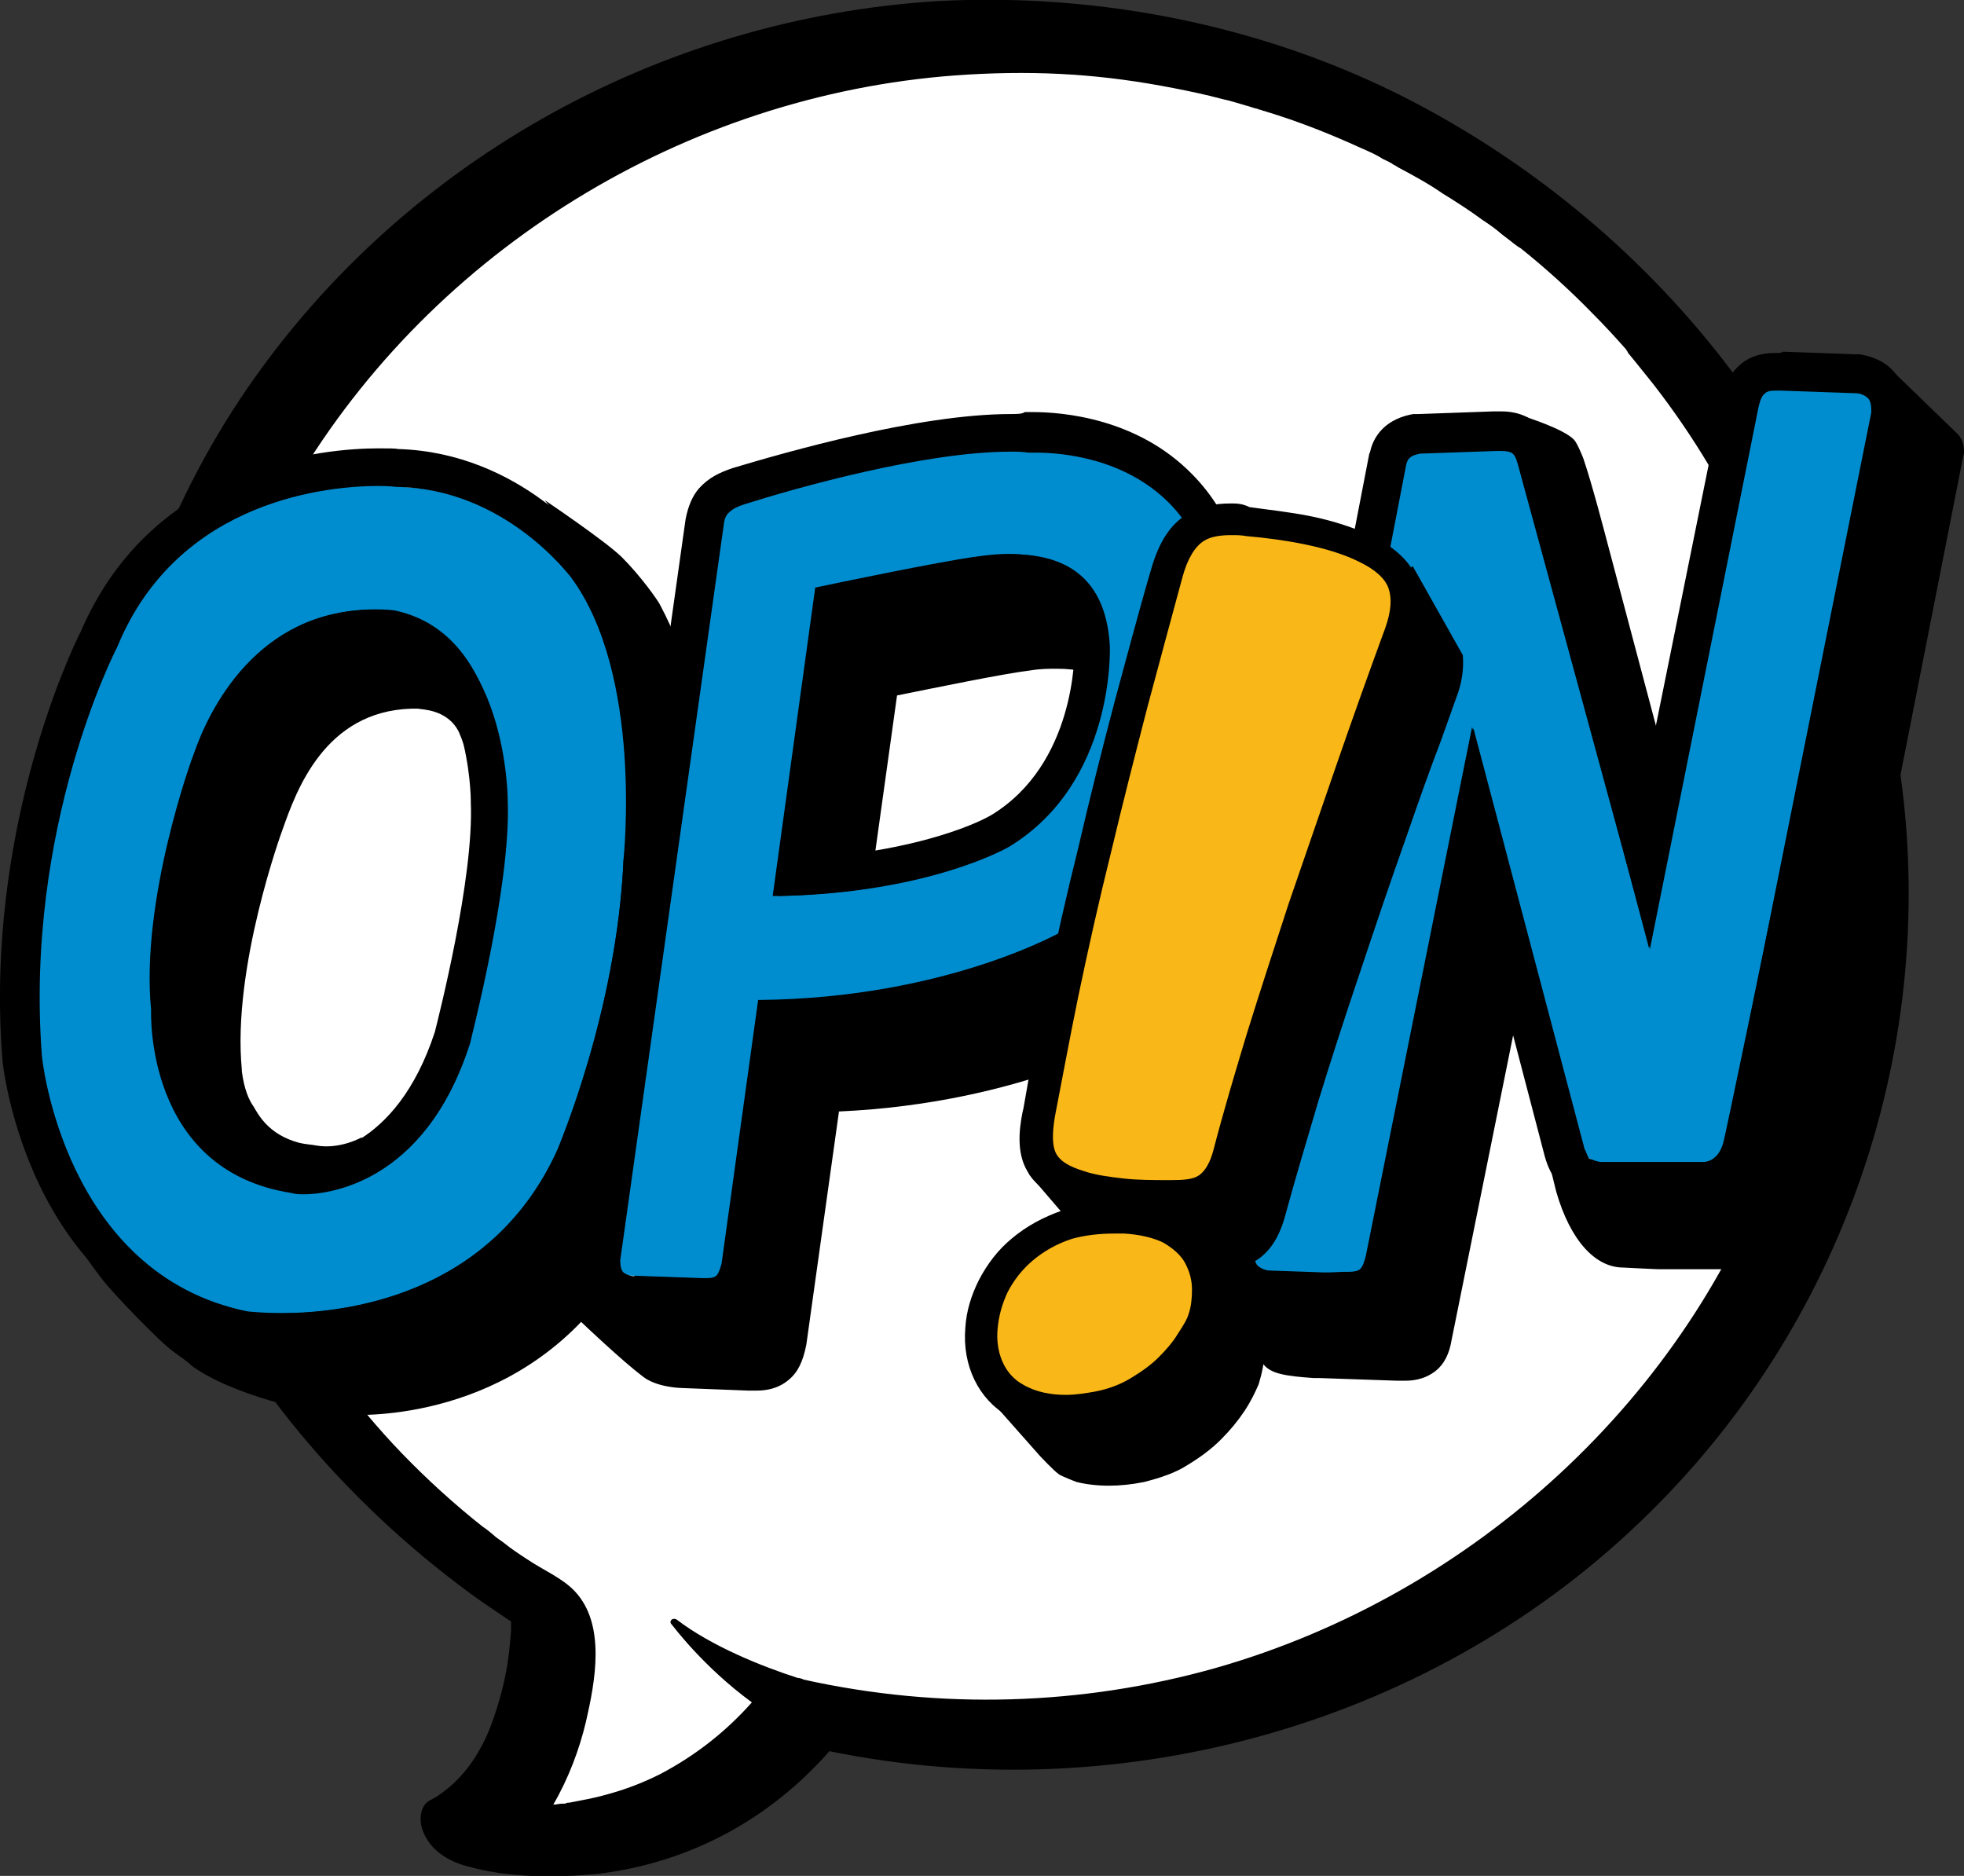 <?xml version="1.0" encoding="utf-8"?>
<!-- Generator: Adobe Illustrator 19.0.0, SVG Export Plug-In . SVG Version: 6.00 Build 0)  -->
<svg version="1.1" id="Layer_2" xmlns="http://www.w3.org/2000/svg" xmlns:xlink="http://www.w3.org/1999/xlink" x="0px" y="0px"
	 viewBox="146 -86.1 595.3 568.6" style="enable-background:new 146 -86.1 595.3 568.6;" xml:space="preserve">
<rect x="146" y="-86.1" width="595.3" height="568.6" fill="#333333" stroke="none"/>
<style type="text/css">
	.st0{fill:#FFFFFF;}
	.st1{fill:#008DD0;}
	.st2{fill:#FAB718;}
</style>
<g>
	<g>
		<path class="st0" d="M714.5,144c-13.7-82-68.1-152.2-142.6-190.4C530.1-68,482-77.9,434.9-75.1c-82.8,5.1-159,47.9-204.4,116.5
			c-47.6,71.9-54.2,165.1-19,243.4c19,42,49.4,78,86.6,105.3c3.8,2.8,7.9,5.6,11.6,8.1c0,0.5,0,2.3,0,2.8c-0.3,3-0.5,6.1-1,9.1
			c-1,7.1-3.5,16-6.1,21c-3.5,7.6-20.3,25.8-19,28.9c2.3,5.3,7.3,8.6,12.9,10.1c11.9,3.3,25.6,3.5,38,2c26.8-3,50.4-16,67.9-36
			c85.8,17.5,177.5-8.1,239.6-69.6C701,308.1,728.1,225,714.5,144z"/>
	</g>
	<g>
		<path d="M721,141.9c-14.2-85.1-70.9-158-147.9-197.8c-43.3-22.3-93.4-32.4-142.3-29.9C345-80.7,265.7-35.8,218.6,35.1
			c-49.4,74.7-56.2,171.4-19.8,252.5c19.8,43.6,51.2,81,89.9,109.4c4.1,3,8.1,5.6,12.2,8.4c0,0.5,0,2.3,0,2.8
			c-0.3,3.3-0.5,6.3-1,9.4c-1,7.3-3.8,16.5-6.1,21.8c-3.5,7.9-8.1,13.9-14.2,18.2c-1,0.8-2.3,1.5-3.3,2c-3.3,1.8-3.3,6.6-2,9.6
			c2.3,5.6,7.6,8.9,13.4,10.4c12.4,3.5,26.6,3.5,39.3,2.3c27.9-3.3,52.2-16.5,70.4-37.2c89.1,18.2,184.1-8.4,248.7-72.4
			C706.9,312.4,735,226,721,141.9z M684.6,261.2c-26.6,76-91.9,136-170.2,158.3c-40.5,11.4-83.3,12.7-124.8,3.5
			c-0.5-0.3-1.3-0.5-1.8-0.5c-10.9-3.5-26.1-9.6-36.7-17.7c-0.5-0.3-1-0.3-1.5,0c-0.5,0.5-0.5,1,0,1.5c0.3,0.3,9.4,12.7,24.3,23.6
			c-7.9,8.9-17.2,16.2-27.9,21.8c-4.6,2.3-9.6,4.3-14.9,5.8c-2.8,0.8-5.6,1.5-8.4,2c-1.3,0.3-2.8,0.5-4.1,0.8c-0.5,0-0.8,0-1.3,0.3
			c-0.3,0-0.5,0-0.8,0c-1,0-1.8,0.3-2.8,0.3c4.6-7.9,7.9-16.7,9.9-25.1c2.8-12.2,6.1-29.4-3.3-39.5c-3.8-4.1-9.9-6.6-14.7-9.9
			c-2.3-1.5-4.6-3-6.8-4.8c-1-0.8-2.3-1.5-3.3-2.5c-0.3-0.3-2.8-2.3-3-2.3c-8.6-6.8-17-14.4-24.8-22.5c-13.9-14.4-28.4-33.9-38-51.9
			c-41.3-77-37.7-171.4,7.9-245.6c43-69.9,119.8-115.5,201.8-120.3c22.3-1.3,41.3,0,62.3,4.1c5.1,1,9.9,2,14.7,3.3
			c2.5,0.5,4.8,1.3,7.3,2c1.3,0.3,2.3,0.8,3.5,1c0.5,0.3,1,0.3,1,0.3c0.5,0.3,1,0.3,1.5,0.5c9.9,3,19.5,6.8,28.9,11.1
			c2.3,1,4.6,2,6.6,3.3c1,0.5,2.3,1,3.3,1.8c0.3,0,1.3,0.8,1.8,1c4.3,2.3,8.9,4.8,12.9,7.6c4.1,2.5,8.4,5.3,12.2,8.1
			c2,1.3,4.1,2.8,5.8,4.3c1,0.8,2,1.5,3,2.3c0.3,0.3,2.3,1.8,2.8,2c7.6,6.1,14.9,12.7,21.8,19.8c3.5,3.5,6.8,7.1,9.9,10.6
			c0.3,0.3,0.3,0.3,0.3,0.5c0.3,0.3,0.3,0.3,0.5,0.8c0.8,1,1.5,1.8,2.3,2.8c1.8,2.3,3.5,4.3,5.3,6.6c24.8,31.9,41,68.9,47.6,108.9
			C702.6,179.4,698.5,221.4,684.6,261.2z"/>
	</g>
	<g>
		<path d="M720,26.7l-7.9,8.9L711.9,47l-8.6-0.3c-0.5,0-1.5,0-2.5,0c-1.5,0-5.6,0-9.1,3c-2.5,2-4.1,5.1-4.8,9.4L661.5,185
			L633.2,78.4c-0.8-3-4.6-17.7-7.3-25.6c0,0-1.8-4.6-2.8-5.6c-3-3.3-15.2-7.1-15.2-7.1l-1,25.1l-14.4,0.5h-0.8
			c-3.8,0.5-6.8,2.3-8.9,4.6c-1.3,1.3-2,3-2.5,5.1L536.4,303l-21.3-4.1l12.4,26.6c0.3,0.5,1.3,1.8,1.5,2c2.3,2.8,6.6,3.5,15.2,4.1
			c0.8,0,1.5,0,1.8,0l23.3,0.8c0.5,0,1.5,0,2.5,0c1.5,0,5.6,0,9.4-3c2.5-2,4.1-5.1,4.8-9.4l24.6-121.8l18.2,69.1l-15.7-10.9
			l4.6,18.7c4.3,14.9,11.9,23,20.3,23l0,0c0,0,9.4,0.5,10.4,0.5h30.4h1c6.8,0,12.4-4.1,14.4-10.6c0.5-1.3,0.8-2.5,1.3-4.3L741,52.5
			l0.3-1.3c0-1.5,0-4.1-2.5-6.3L720,26.7z"/>
	</g>
	<g>
		<path class="st1" d="M714,33.8c-0.8-1-4.8-1.5-5.6-1.5L686.1,31c0,0-1.5,0-2.5,0c-1.5,0-3.3,1-4.1,1.5c-1,0.8-0.8,3.3-0.8,4.6
			l-32.9,164.1L607.1,54.6c-0.3-1.3-1-2.8-2-3.5c-0.8-0.5-2.5-2.8-4.1-2.8c-0.8,0-1.8,2-2,2l-23.8-0.8c-0.8,0-1.5,2-2.5,3
			c-0.3,0.5-0.5,1-0.8,1.5l0,0l-46.1,238.8c0,1,0,3,1,4.3c0.8,1,2.5,3.3,3.3,3.3l23-1c0,0,0.8,0,1.8,0c1.5,0,2.8-0.3,3.3-0.8
			c1-0.8,1.5-3,1.8-4.1l32.2-160.3L625.8,262c0,0.5,0.8,2.8,1.3,2.8c0.3,0,2.5,1.3,4.3,1.3H662h0.3c0.8,0,4.6-0.3,6.1-6.1
			c0.3,0,45.8-220.6,45.8-220.6C714,38.4,715,34.8,714,33.8z"/>
	</g>
	<g>
		<path d="M684.1,32.3c1,0,1.8,0,1.8,0l22.8,0.8c0.8,0,2.5,0.5,3.5,1.5c1,1,1,3,1,4.3c0,0-44.3,221.1-44.3,221.3
			c-1.5,5.8-5.3,6.1-6.1,6.1h-0.3h-30.6c-1.8,0-4.3-1.3-4.3-1.3c-0.3-0.3-1-2.5-1.3-2.8l-33.7-127.6l-32.2,160.3
			c-0.3,1.3-0.8,3.3-1.8,4.1c-0.8,0.5-1.8,0.8-3.3,0.8c-1,0-1.8,0-1.8,0l-22.8-0.8c-0.8,0-2.5-0.5-3.5-1.5c-1-1-1-3-1-4.3
			l46.1-238.8l0,0c0.3-0.8,0.5-1.3,0.8-1.5c0.8-1,2.5-1.3,3.3-1.5l23-0.8c0.3,0,0.8,0,1.8,0c1.5,0,2.8,0.3,3.3,0.8
			c1,0.8,1.5,3,1.8,4.1l39.8,146.1L679,37.4c0.3-1.3,0.8-3.3,1.8-4.1C681.5,32.5,682.6,32.3,684.1,32.3 M684.1,20.9
			c-1.5,0-6.6,0-10.6,3.5c-2.8,2.3-4.8,5.8-5.6,10.6l-23.6,116.7l-27.1-99.5c-1-4.6-2.8-7.9-5.6-10.1c-4.3-3.5-9.1-3.5-10.6-3.5
			c-1,0-1.8,0-2.5,0l-22.5,0.8h-0.8h-0.8c-3,0.5-7.1,1.8-10.1,5.3c-1.5,1.8-2.5,3.8-3,6.1c0,0.3-0.3,0.5-0.3,0.8l-46.1,238.8
			l-0.3,0.8v0.8c-0.3,4.8,1,8.9,3.5,11.9c3,3.8,7.6,5.1,10.6,5.6h0.5h0.5l22.3,0.8c0.5,0,1.5,0,2.5,0c1.5,0,6.6,0,10.6-3.5
			c2.8-2.3,4.8-5.8,5.6-10.6l22.5-112.2l21,80.3c2,7.3,5.3,9.1,6.6,9.9s5.3,2.8,9.9,2.8h30.4c0.3,0,0.3,0,0.5,0
			c6.1,0,14.2-3.8,17-14.7l0,0c0.3-1,0.5-2,0.8-3c0.3-1.5,0.8-4.1,1.5-7.1c1.3-6.1,3-14.7,5.1-25.1c4.1-20.8,9.6-48.4,15.2-76
			c11.1-55.2,22.3-110.7,22.3-110.7l0.3-0.8v-0.8c0.3-4.8-1-8.9-3.5-11.9c-3-3.8-7.6-5.1-10.6-5.6h-0.5h-0.5l-22.3-0.8
			C686.1,20.9,685.1,20.9,684.1,20.9L684.1,20.9z"/>
	</g>
	<g>
		<polygon points="457.9,269.8 468.8,282.5 472.6,278.7 472.9,274.4 		"/>
	</g>
	<g>
		<path d="M574.2,85.5l-6.8,5.6c-3.3-1.3-7.1-2.3-11.1-3c-6.3-1.3-13.2-2-18.7-2.8c-2-0.3-3.8-0.3-5.6-0.3c-5.3,0-9.6,1-13.2,3
			c-4.8,3-8.4,8.4-10.6,16.2c-3.8,12.9-7.3,26.3-10.9,39.5c-3.8,14.4-7.6,29.4-11.1,44.6c-3.8,15.4-7.1,30.1-9.9,43.8
			c-2.5,11.6-4.6,23.8-6.8,35.7l-0.3,1c-1.5,7.6-1,13.2,1.5,17.2c2.5,4.3,7.1,7.6,13.4,9.4c2,0.5,4.1,1,6.3,1.5
			c-3.3,0.3-6.6,1-9.4,2c-5.8,2-10.6,4.8-14.9,8.4c-4.3,3.5-7.6,7.9-9.9,12.4c-2,4.3-3.5,8.6-4.1,13.2l-8.6,2.3l17.7,20
			c0,0,4.3,4.6,5.8,5.6c1.3,0.8,5.3,2.3,5.3,2.3c6.1,1.5,13.2,1.5,20.5,0c5.1-1.3,9.6-2.8,13.4-5.3c3.8-2.3,7.1-4.8,9.9-7.6
			c2.8-2.8,5.1-5.6,7.1-8.6c2-3,3.3-5.8,4.3-8.1c1-3.3,1.8-6.8,1.8-10.6c0-4.3-1-8.4-3.3-12.2c-2.3-4.1-5.6-7.1-10.1-9.6
			c-1.8-1-3.5-1.8-5.6-2.3h3c6.1,0,10.4-1,13.7-3c3.8-2.5,6.6-6.6,8.4-12.9c3.3-12.2,7.1-24.6,10.1-34.9
			c3.8-12.4,7.9-25.1,12.7-39.3c4.3-12.9,8.9-26.6,14.2-41.5c3.3-9.6,6.8-19.5,10.4-28.9l4.6-12.9c1.8-4.6,2.3-8.9,2-12.9
			L574.2,85.5z"/>
	</g>
	<g>
		<path d="M362,161.2c-1.8-26.6-6.8-46.8-16-64.1c-0.8-1.5-5.8-8.6-11.6-14.4c-5.3-5.1-23.3-17.2-23.3-17.2l10.1,12.7l-16.7-16.5
			l3.3,12.9c-8.1-3-16.2-4.8-24.8-4.8c-1,0-3-0.3-6.1-0.3c-15.7,0-68.1,4.1-89.9,55.2c-2.3,4.8-28.9,59.5-23.8,128.4
			c-1.3,7.9-8.4,20.3,14.2,49.1c3,3.8,17,18.5,21.3,21.5c2,1.5,4.3,3,5.3,4.1c12.4,9.1,36.7,14.2,42.3,14.7c2.5,0.3,5.3,0.3,8.1,0.3
			l0,0c14.4,0,63.1-4.1,86.6-56.7c0.3-0.5,18.7-43.6,21-91.4C362,192.1,363.2,178.1,362,161.2z M254.1,284.3c-0.8,0-1.5,0-2-0.3
			c-2.5-0.5-5.1-1-7.3-1.8l10.9-23.6c0,0-6.6,3.8-13.9,2.5c-1.5-0.3-3-0.3-5.1-0.8c-9.4-2.5-12.4-8.6-13.9-11.1
			c-1.3-1.8-2.8-5.1-3.5-10.6l0,0v-0.5c-3-30.9,12.2-72.4,12.4-72.9c4.1-11.6,12.7-35.7,39-36.5h2c0.8,0.3,8.9,0,12.4,7.1
			c1,2.3,2.3,6.1,2.3,6.1l6.6-3.3c11.1,13.9,11.1,37.2,11.1,37.7c1,23.6-9.9,65.8-10.9,69.6C282.2,282.5,258.6,284.3,254.1,284.3z"
			/>
	</g>
	<g>
		<path d="M529.6,91.8l0.8-0.8l-5.8-6.1l-0.3-0.3c-0.8-1-1.8-2-2.8-3c-0.3-0.3-0.5-0.5-0.5-0.5L491.9,50l3,16.2
			c-10.6-3.3-20.5-3.3-24.3-3c-1.8,0-3.3-0.3-5.3-0.3c-28.1,0-68.1,11.6-84.3,16.5c-4.1,1.3-7.1,2.5-9.9,5.8c-2,2.3-3.3,5.3-3.8,9.1
			l-29.1,207.4l-42.5-12.9c0,0,32.7,32.9,45.1,42.3c4.1,3.3,11.4,3.5,11.4,3.5l20.5,0.8c0.5,0,1.5,0,2.5,0c1.5,0,6.1,0,9.9-3.3
			c2.8-2.3,4.3-5.6,5.3-10.6l9.9-70.7c55.5-2.5,89.9-22.8,89.9-23c46.1-26.3,48.6-94.2,48.9-95C539.5,116.9,536.4,102.9,529.6,91.8z
			 M459.7,184.2c-0.3,0-18,10.1-51.9,12.9l10.1-72.4c11.4-2.3,32.2-6.6,40.5-7.6c3-0.5,5.6-0.5,7.9-0.5c12.9,0,18,4.8,18.7,17.2
			C485,133.8,485.8,168.5,459.7,184.2z"/>
	</g>
	<g>
		<path class="st1" d="M319.7,88.8c-0.3-0.3-19.5-26.8-52.7-27.3c0,0-4.3-2.8-7.9-2.8c-13.9,0-60.3,5.1-79.3,50.4
			c-3.3,1-28.9,56.5-23.6,125.9c0,0.8,9.1,65.3,64.8,76.5c0.3,0,4.1,0.5,10.4,0.5l0,0c18.5,0,63.6-4.8,83.6-49.6
			c0.3-0.5,18-41.8,20-87.9C335.6,173.6,341.7,118.4,319.7,88.8z M238.6,273.6c-1.3,0-2.3,1.5-3.5,1.3c-44.8-6.8-42.5-54.4-42.5-55
			c-3.3-33.4,12.7-77.2,12.9-77.5c4.8-13.2,19.5-43.8,54.4-43.8c3.5,0,5.6,0.3,5.6,0.3c35.2,7.3,32.9,58.2,32.9,59
			c1,26.1-11.1,71.4-11.4,71.9C273.1,273.4,244.5,273.6,238.6,273.6z"/>
	</g>
	<g>
		<path d="M260.7,61.2c3.5,0,5.3,0.3,5.6,0.3c32.9,0.5,52.4,27.1,52.7,27.3c22,29.6,16,85.1,16,85.6c-2,46.1-20,87.6-20,87.9
			c-20.3,44.8-65.1,49.6-83.6,49.6l0,0c-6.3,0-10.1-0.5-10.4-0.5c-55.7-11.4-62.3-77-62.3-77.5c-5.3-69.4,22.5-123.3,22.8-123.8
			C200.1,64.7,246.7,61.2,260.7,61.2 M238.1,275.9c6.1,0,36.5-2.3,50.4-45.8c0-0.5,12.4-47.4,11.4-73.4c0-0.5,0-50.4-35.2-57.7
			c0,0-2.3-0.3-5.6-0.3c-35.2,0-49.9,30.6-54.4,43.8c-0.3,0.5-16.2,44.1-12.9,77.5c0,0.5-2,48.6,42.5,55.5
			C235.6,275.9,236.9,275.9,238.1,275.9 M260.7,49.8c-15.7,0-68.1,4.1-90.2,55.5c-3,5.8-29.1,60.8-23.8,129.4l0,0l0,0
			c0,0.8,1.8,18.7,11.4,38.7c12.9,26.6,33.7,43.6,60,49.1h0.5h0.5c1,0.3,5.3,0.8,11.6,0.8c20.8,0,71.2-5.6,93.9-56.5l0,0l0,0
			c0.3-0.5,18.7-43.6,21-91.4c0.5-5.8,5.8-61-18-93.2c-1.8-2.5-23.6-31.1-61-32.2C266,49.8,263.7,49.8,260.7,49.8L260.7,49.8z
			 M238.1,264.5c-1,0-1.8,0-2-0.3c-14.4-2.3-24.1-9.6-29.1-22.8c-4.1-10.6-3.8-20.8-3.8-21v-0.8v-0.8c-3-30.6,12.2-72.2,12.4-72.7
			l0,0l0,0c1.8-5.1,6.1-14.9,13.4-22.8c8.4-8.9,18.2-13.4,30.4-13.4c1.8,0,3.3,0.3,3.5,0.3c25.6,5.6,25.8,46.1,25.8,46.3v0.3v0.3
			c1,23-9.9,65.6-10.9,69.6C266,262.7,242.7,264.5,238.1,264.5L238.1,264.5z"/>
	</g>
	<g>
		<path class="st1" d="M500.7,64.2c-13.7-13.9-34.7-13.4-42.3-13.4c-1.5,0-2.3,0-2.3,0c-1.8,0-3.5-0.3-5.3-0.3
			c-26.6,0-65.3,11.1-81,16c-3,1-4.1,1.5-5.1,2.8c-0.8,0.8-1,2.8-1.3,3.3l0,0l-31.4,223.1c0,0.5,0,2.8,0.8,3.5c0.8,0.8,2.3,1,3,1.3
			l22.8,0.8c0,0,0.8,0,1.8,0c1.5,0,2.3-0.3,2.8-0.8c0.8-0.8,1.3-3,1.5-3.5l11.1-80l0,0l0,0c58-0.5,93.7-21.5,93.9-21.8
			c40.8-23.3,43-85.1,43-85.6C513.6,91,510.6,74.3,500.7,64.2z M450.6,170.6c-0.3,0.3-24.1,14.2-70.4,14.9L393.1,92
			c6.1-1.3,37.7-7.9,48.9-9.4c3.5-0.5,6.6-0.8,9.4-0.8c18.7,0,28.9,9.4,29.6,27.9C481.2,110.3,482.8,151.1,450.6,170.6z"/>
	</g>
	<g>
		<path d="M452.4,50.8c1.8,0,3.5,0,5.3,0.3c0,0,0.8,0,2.3,0c7.6,0,26.8,1.5,40.5,15.4c9.9,10.1,14.7,24.8,14.2,43.3
			c0,0.5-2.3,62.5-43,85.6c-0.3,0.3-36,21.3-93.9,21.8l0,0l0,0l-11.1,80c-0.3,0.8-0.5,3-1.5,3.5c-0.5,0.5-1.5,0.8-2.8,0.8
			c-1,0-1.8,0-1.8,0l-22.8-0.8c-0.5,0-2.3-0.5-3-1.3c-0.8-1-0.8-3-0.8-3.5l31.4-223.1l0,0c0-0.5,0.3-2.3,1.3-3.3s2-1.8,5.1-2.8
			C387,61.9,426,50.8,452.4,50.8 M381.7,185.5c46.1-0.8,70.1-14.9,70.1-14.9c32.2-19.5,30.6-60.3,30.6-60.8
			c-1-18.5-10.9-27.9-29.6-27.9c-2.8,0-5.8,0.3-9.4,0.8c-11.1,1.5-42.8,8.1-48.9,9.4L381.7,185.5 M452.4,39.4
			C424.3,39.4,384,51,368,55.8c-3.8,1.3-7.1,2.8-10.1,6.1c-2,2.3-3.3,5.3-4.1,9.4l-31.4,223.1v0.5v0.5c-0.3,3.3,0.3,7.9,3.3,11.4
			c3,3.5,7.1,4.8,9.9,5.1h0.5h0.5l22.5,0.8c0.5,0,1.5,0,2.5,0c1.5,0,6.3,0,10.1-3.3c2.8-2.3,4.6-5.6,5.3-10.4v-0.3v-0.3l9.6-70.7
			c21.5-1,43-4.8,62.3-11.4c16.2-5.3,25.8-10.6,27.3-11.6l0,0c19.2-10.9,33.9-30.9,42-57.7c6.1-20,6.8-37.2,6.8-37.5
			c0.5-21.8-5.3-39.3-17.5-51.7c-16.7-17.2-39.5-19-48.6-19c-0.8,0-1.5,0-2.3,0C455.9,39.4,454.1,39.4,452.4,39.4L452.4,39.4z
			 M405,101.7c11.6-2.5,31.9-6.6,40.3-7.6c3-0.5,5.6-0.5,7.9-0.5c12.7,0,17.7,4.6,18.5,17c0,1.5,0.3,34.9-25.3,50.4
			c-6.6,3.8-24.8,10.6-51.4,12.7L405,101.7L405,101.7z"/>
	</g>
	<g>
		<polygon points="464.3,255.1 475.4,271.3 475.9,259.7 		"/>
	</g>
	<g>
		<polygon points="447.8,329.1 467.6,344.8 462.7,325.8 		"/>
	</g>
	<g>
		<polygon points="506.6,293.1 517.4,308.8 514.9,312.4 505.8,302.5 		"/>
	</g>
	<g>
		<path class="st2" d="M469.1,341.7c-5.6,0-10.6-1.3-14.9-3.5c-7.3-4.1-11.4-12.4-10.4-22c0.5-4.3,1.5-8.6,3.5-12.7
			c2-4.1,5.1-7.9,8.9-11.1c3.8-3.3,8.4-5.8,13.4-7.6c4.3-1.5,8.9-2,14.2-2c1,0,2,0,3.3,0c5.8,0.3,10.4,1.5,13.9,3.5
			c3.8,2,6.6,4.8,8.4,8.1c1.8,3.3,2.8,6.6,2.8,10.1c0,3.3-0.5,6.3-1.5,9.1c-0.8,2-2,4.3-3.8,7.1c-1.8,2.8-4.1,5.3-6.6,7.9
			c-2.5,2.5-5.6,4.8-9.1,7.1c-3.5,2-7.6,3.5-12.2,4.8C475.7,341.2,472.4,341.7,469.1,341.7z M497.4,276.1c-4.1,0-8.1,0-11.6-0.5
			c-4.8-0.5-9.1-1.3-13.2-2.3c-5.3-1.5-9.1-4.1-10.9-7.3c-1.8-3.3-2.3-7.9-1-14.4l0.3-1.3c2-11.6,4.3-23.8,6.8-35.5
			c2.8-13.7,6.3-28.4,9.9-43.6c3.5-14.9,7.3-29.9,11.1-44.3c3.5-13.2,7.1-26.6,10.9-39.5c2-6.8,4.8-11.4,8.9-13.9
			c2.8-1.8,6.3-2.5,10.9-2.5c1.5,0,3.3,0,5.1,0.3c5.6,0.5,11.9,1.3,18.2,2.5c6.8,1.5,12.7,3.5,17.5,5.8c5.8,2.8,9.6,6.6,11.4,10.6
			c1.5,4.1,1.3,9.1-1,15.2c-1.5,4.1-2.8,7.9-4.3,11.9c-3.5,9.9-7.1,20-10.6,29.9c-5.3,15.2-9.9,28.6-14.2,41.5
			c-4.8,14.2-8.9,27.1-12.7,39.3c-3.3,10.4-6.8,22.8-10.1,35.2c-1.3,5.1-3.5,8.4-6.3,10.4c-2.5,1.5-6.1,2.3-11.1,2.3L497.4,276.1z"
			/>
	</g>
	<g>
		<path d="M519.2,76.1c1.5,0,3,0,4.6,0.3c5.8,0.5,11.9,1.3,17.7,2.5c6.3,1.3,11.9,3,16.5,5.3c4.8,2.3,7.9,5.1,8.9,8.1
			c1,3,0.8,6.8-1,11.9c-5.1,13.9-10.1,27.9-14.9,41.8s-9.6,27.9-14.4,41.8c-4.3,13.2-8.6,26.3-12.7,39.5
			c-3.5,11.6-7.1,23.6-10.1,35.2c-1,3.8-2.5,6.3-4.3,7.6c-1.8,1.3-4.8,1.5-8.6,1.5c-0.3,0-0.3,0-0.5,0c-4.8,0-9.6,0-13.9-0.5
			c-4.3-0.5-8.4-1-12.2-2.3c-4.1-1.3-6.8-2.8-8.1-5.1c-1.3-2.3-1.3-6.1-0.5-11.1c2.3-11.9,4.6-24.3,7.1-36.5
			c3-14.4,6.3-29.1,9.9-43.6c3.5-14.7,7.3-29.6,11.1-44.3c3.5-13.2,7.1-26.3,10.6-39.3c1.5-5.6,3.8-9.4,6.6-11.1
			C512.9,76.6,515.7,76.1,519.2,76.1 M483.8,287.8c1,0,2,0,3,0c4.8,0.3,8.9,1.3,11.9,2.8c3,1.8,5.3,3.8,6.6,6.3c1.3,2.5,2,5.1,2,7.9
			s-0.3,5.3-1,7.3c-0.5,1.8-1.8,3.8-3.3,6.1c-1.5,2.5-3.5,4.8-5.8,7.1c-2.3,2.3-5.1,4.3-8.4,6.3s-6.8,3.3-10.9,4.1
			c-2.8,0.5-5.8,1-8.9,1c-4.3,0-8.9-0.8-12.7-3c-6.3-3.3-8.6-10.6-7.9-17.2c0.3-3.5,1.3-7.3,3-10.9c1.8-3.5,4.3-6.8,7.6-9.6
			c3.3-2.8,7.3-5.1,11.9-6.6C474.9,288.3,479.2,287.8,483.8,287.8 M519.2,66.5L519.2,66.5c-5.6,0-9.9,1-13.4,3.3
			c-5.1,3-8.6,8.6-10.9,16.7c-3.8,12.9-7.3,26.3-10.9,39.5c-3.8,14.4-7.6,29.4-11.1,44.6c-3.8,15.2-7.1,29.9-9.9,43.8
			c-2.5,11.9-4.8,23.8-6.8,35.5l-0.3,1.3c-1,5.1-1.8,12.2,1.5,17.7c2.5,4.6,7.3,7.6,13.9,9.6c1,0.3,1.8,0.5,2.8,0.8
			c-2,0.5-4.1,1-6.1,1.5c-5.8,2-10.9,4.8-15.2,8.4c-4.3,3.5-7.6,7.9-10.1,12.7c-2.3,4.6-3.8,9.4-4.1,14.4
			c-1,11.6,4.1,21.8,12.9,26.8c5.1,2.8,10.9,4.1,17.5,4.1c3.5,0,7.1-0.5,10.9-1.3c5.1-1.3,9.9-3,13.7-5.3c3.8-2.3,7.1-4.8,10.1-7.6
			c2.8-2.8,5.3-5.6,7.3-8.6c2-3,3.5-5.8,4.3-8.4c1.3-3.3,1.8-6.8,1.8-10.6c0-4.3-1.3-8.6-3.3-12.4c-2.3-4.1-5.8-7.3-10.4-9.9
			c-0.8-0.5-1.5-0.8-2.3-1c4.1,0,9.1-0.5,13.2-3c4.1-2.5,6.8-6.8,8.6-13.2c3.3-12.2,7.1-24.6,10.1-34.9c3.8-12.4,7.9-25.1,12.7-39.3
			c4.3-12.9,8.9-26.6,14.2-41.5c3.5-9.9,7.1-20,10.6-29.9c1.5-4.1,2.8-7.9,4.3-11.9c2.5-7.1,2.8-13.4,1-18.5
			c-2-5.3-6.6-9.9-13.7-13.4c-5.3-2.5-11.4-4.6-18.7-6.1c-6.3-1.3-13.2-2-18.7-2.8C522.5,66.5,520.7,66.5,519.2,66.5L519.2,66.5z"/>
	</g>
	<g>
		<polygon points="522.3,316.2 513.4,292.9 511.1,309.8 		"/>
	</g>
</g>
</svg>

